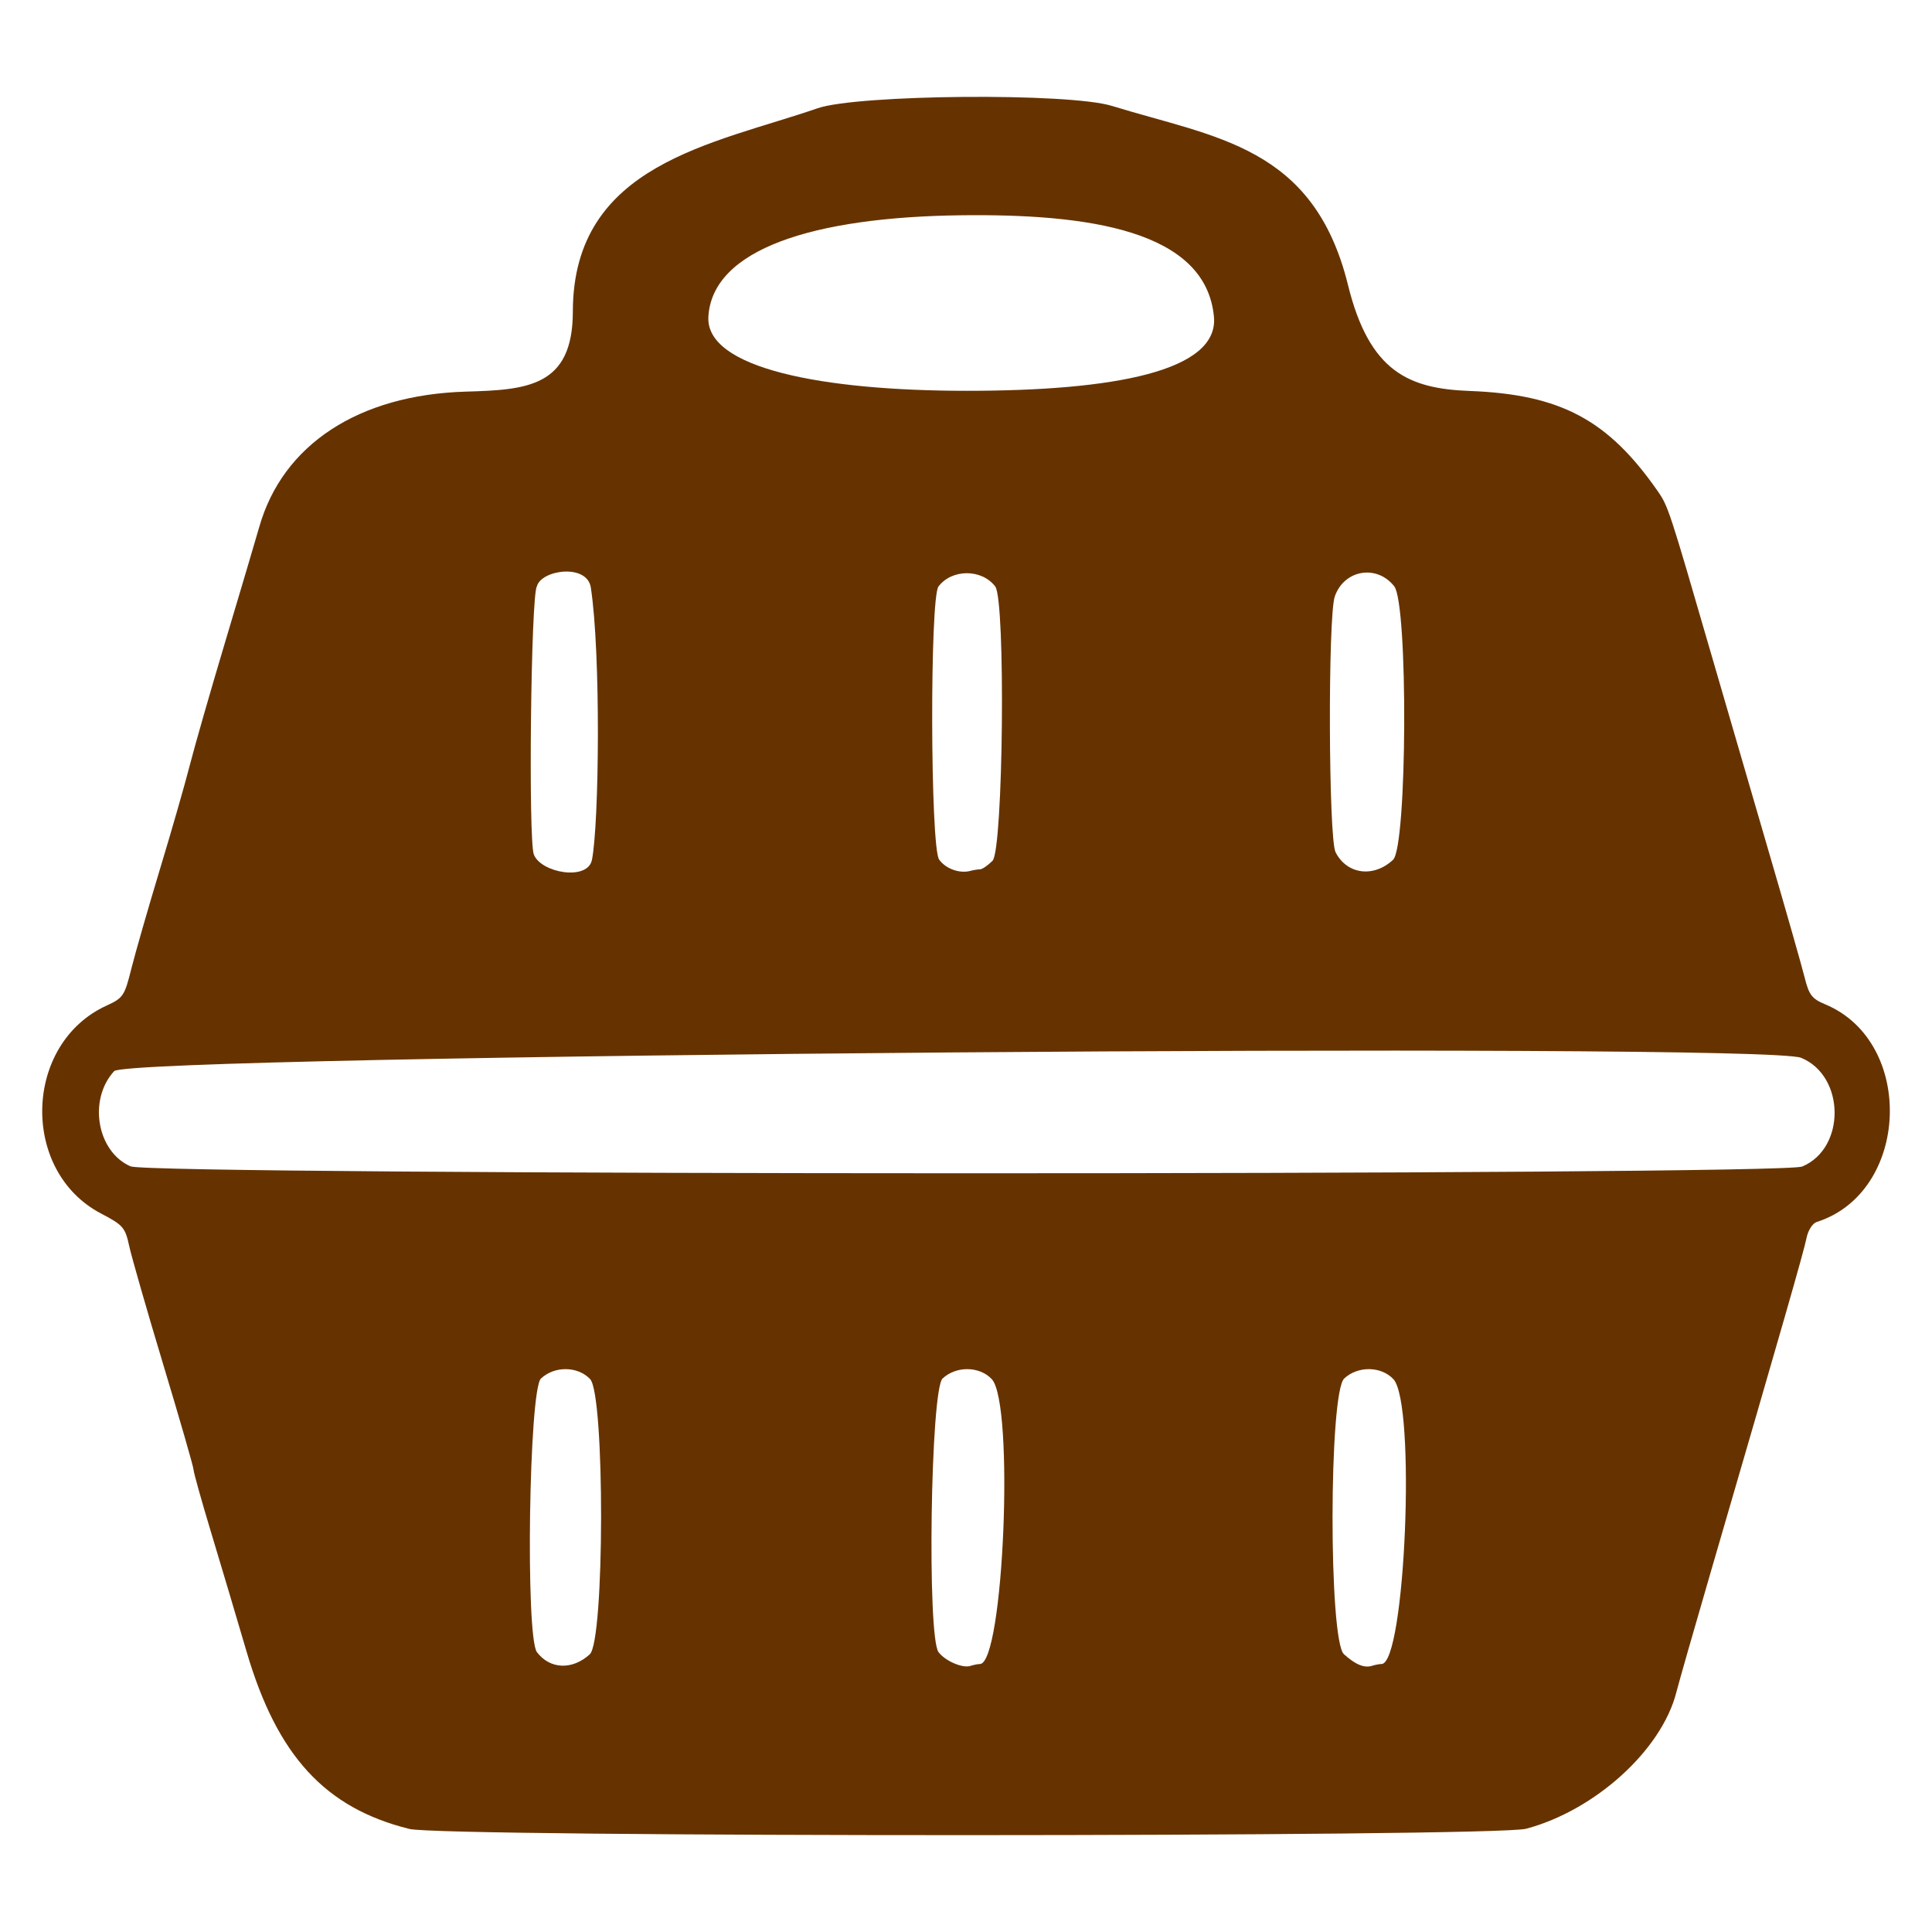 <?xml version="1.0" encoding="UTF-8" standalone="no"?>
<svg
   xmlns:dc="http://purl.org/dc/elements/1.1/"
   xmlns:cc="http://creativecommons.org/ns#"
   xmlns:rdf="http://www.w3.org/1999/02/22-rdf-syntax-ns#"
   xmlns:svg="http://www.w3.org/2000/svg"
   xmlns="http://www.w3.org/2000/svg"
   xmlns:sodipodi="http://sodipodi.sourceforge.net/DTD/sodipodi-0.dtd"
   xmlns:inkscape="http://www.inkscape.org/namespaces/inkscape"
   sodipodi:docname="icon-rattery.svg"
   inkscape:version="1.0beta1 (fe3e306, 2019-09-17)"
   width="64px"
   height="64px"
   viewBox="0 0 64 64"
   version="1.1"
   id="SVGRoot">
  <defs
     id="defs2785" />
  <sodipodi:namedview
     inkscape:grid-bbox="true"
     inkscape:window-maximized="1"
     inkscape:window-y="-9"
     inkscape:window-x="-9"
     inkscape:window-height="1001"
     inkscape:window-width="1920"
     showgrid="false"
     inkscape:document-rotation="0"
     inkscape:current-layer="layer1"
     inkscape:document-units="px"
     inkscape:cy="38.847712"
     inkscape:cx="43.401942"
     inkscape:zoom="7.9195959"
     inkscape:pageshadow="2"
     inkscape:pageopacity="0.0"
     borderopacity="1.0"
     bordercolor="#666666"
     pagecolor="#ffffff"
     id="base" />
  <g
     id="layer1"
     inkscape:groupmode="layer"
     inkscape:label="Calque 1">
    <path
       style="fill:#663300;stroke-width:0.142;fill-opacity:1"
       d="m 13.558,60.585 c -2.789,-0.693 -4.377,-2.422 -5.389,-5.87 -0.334,-1.138 -0.866,-2.926 -1.183,-3.974 -0.316,-1.048 -0.575,-1.974 -0.575,-2.058 0,-0.084 -0.448,-1.638 -0.995,-3.453 -0.547,-1.815 -1.059,-3.596 -1.137,-3.958 -0.131,-0.609 -0.201,-0.69 -0.934,-1.074 -2.68,-1.403 -2.568,-5.627 0.183,-6.885 0.551,-0.252 0.598,-0.322 0.823,-1.224 0.132,-0.526 0.556,-2.002 0.942,-3.279 0.387,-1.277 0.835,-2.838 0.996,-3.468 0.161,-0.63 0.693,-2.483 1.182,-4.117 0.489,-1.635 0.992,-3.332 1.118,-3.772 0.778,-2.729 3.294,-4.376 6.845,-4.48 2.017,-0.059 3.54,-0.152 3.542,-2.648 0.004,-4.901 4.657,-5.547 8.108,-6.739 1.318,-0.455 8.316,-0.521 9.753,-0.077 3.417,1.056 6.68,1.314 7.817,5.932 0.711,2.887 2.024,3.434 4.03,3.51 3.011,0.114 4.586,0.954 6.233,3.323 0.341,0.49 0.388,0.633 1.743,5.305 0.553,1.907 1.444,4.964 1.979,6.794 0.535,1.829 1.048,3.631 1.141,4.004 0.144,0.581 0.241,0.709 0.681,0.892 2.996,1.248 2.802,6.232 -0.281,7.211 -0.138,0.044 -0.288,0.281 -0.337,0.532 -0.083,0.423 -0.789,2.882 -3.195,11.14 -0.533,1.829 -1.035,3.586 -1.116,3.904 -0.486,1.913 -2.688,3.914 -4.979,4.524 -1.048,0.279 -35.872,0.284 -36.993,0.006 z m 5.98,-5.786 c 0.492,-0.45 0.501,-8.592 0.011,-9.114 -0.406,-0.432 -1.18,-0.442 -1.629,-0.02 -0.398,0.374 -0.518,8.558 -0.133,9.065 0.433,0.57 1.172,0.6 1.752,0.069 z m 12.921,0.324 c 0.79,0 1.15,-8.634 0.394,-9.438 -0.406,-0.432 -1.18,-0.442 -1.629,-0.02 -0.398,0.374 -0.518,8.558 -0.133,9.065 0.223,0.294 0.795,0.54 1.056,0.455 0.104,-0.034 0.244,-0.062 0.313,-0.062 z m 13.304,0 c 0.79,0 1.15,-8.634 0.394,-9.438 -0.406,-0.432 -1.18,-0.442 -1.629,-0.02 -0.509,0.478 -0.517,8.67 -0.009,9.132 0.379,0.344 0.674,0.467 0.932,0.385 0.104,-0.033 0.245,-0.06 0.313,-0.06 z m 13.937,-16.48 c 1.448,-0.605 1.426,-2.999 -0.034,-3.601 -1.273,-0.525 -55.391,-0.097 -55.885,0.441 -0.867,0.946 -0.57,2.669 0.544,3.154 0.696,0.302 54.651,0.308 55.374,0.006 z m -40.091,-10.159 c 0.239,-1.2 0.298,-6.825 -0.037,-9.02 -0.123,-0.807 -1.649,-0.589 -1.787,-0.038 -0.197,0.259 -0.289,8.39 -0.101,8.88 0.234,0.61 1.783,0.886 1.925,0.178 z m 12.856,0.314 c 0.071,0 0.257,-0.127 0.413,-0.283 0.357,-0.357 0.439,-8.629 0.09,-9.088 -0.445,-0.585 -1.434,-0.585 -1.879,0 -0.291,0.383 -0.273,8.628 0.021,9.047 0.213,0.304 0.678,0.472 1.036,0.375 0.104,-0.028 0.247,-0.051 0.318,-0.051 z m 13.682,-0.318 c 0.469,-0.438 0.503,-8.468 0.038,-9.059 -0.577,-0.733 -1.66,-0.549 -1.968,0.336 -0.231,0.663 -0.21,8.009 0.025,8.473 0.374,0.738 1.259,0.855 1.906,0.251 z m -5.934,-17.99 c -0.271,-2.87 -4.186,-3.41 -8.369,-3.359 -4.918,0.06 -8.246,1.126 -8.378,3.359 -0.101,1.715 3.796,2.456 8.563,2.456 4.859,0 8.355,-0.648 8.184,-2.456 z"
       id="path837"
       inkscape:connector-curvature="0"
       sodipodi:nodetypes="cscsssccscsscsssssssssccccsssccccscccsccscssccccscsscccssccsssccccsssssssssss" />
  </g>
</svg>
